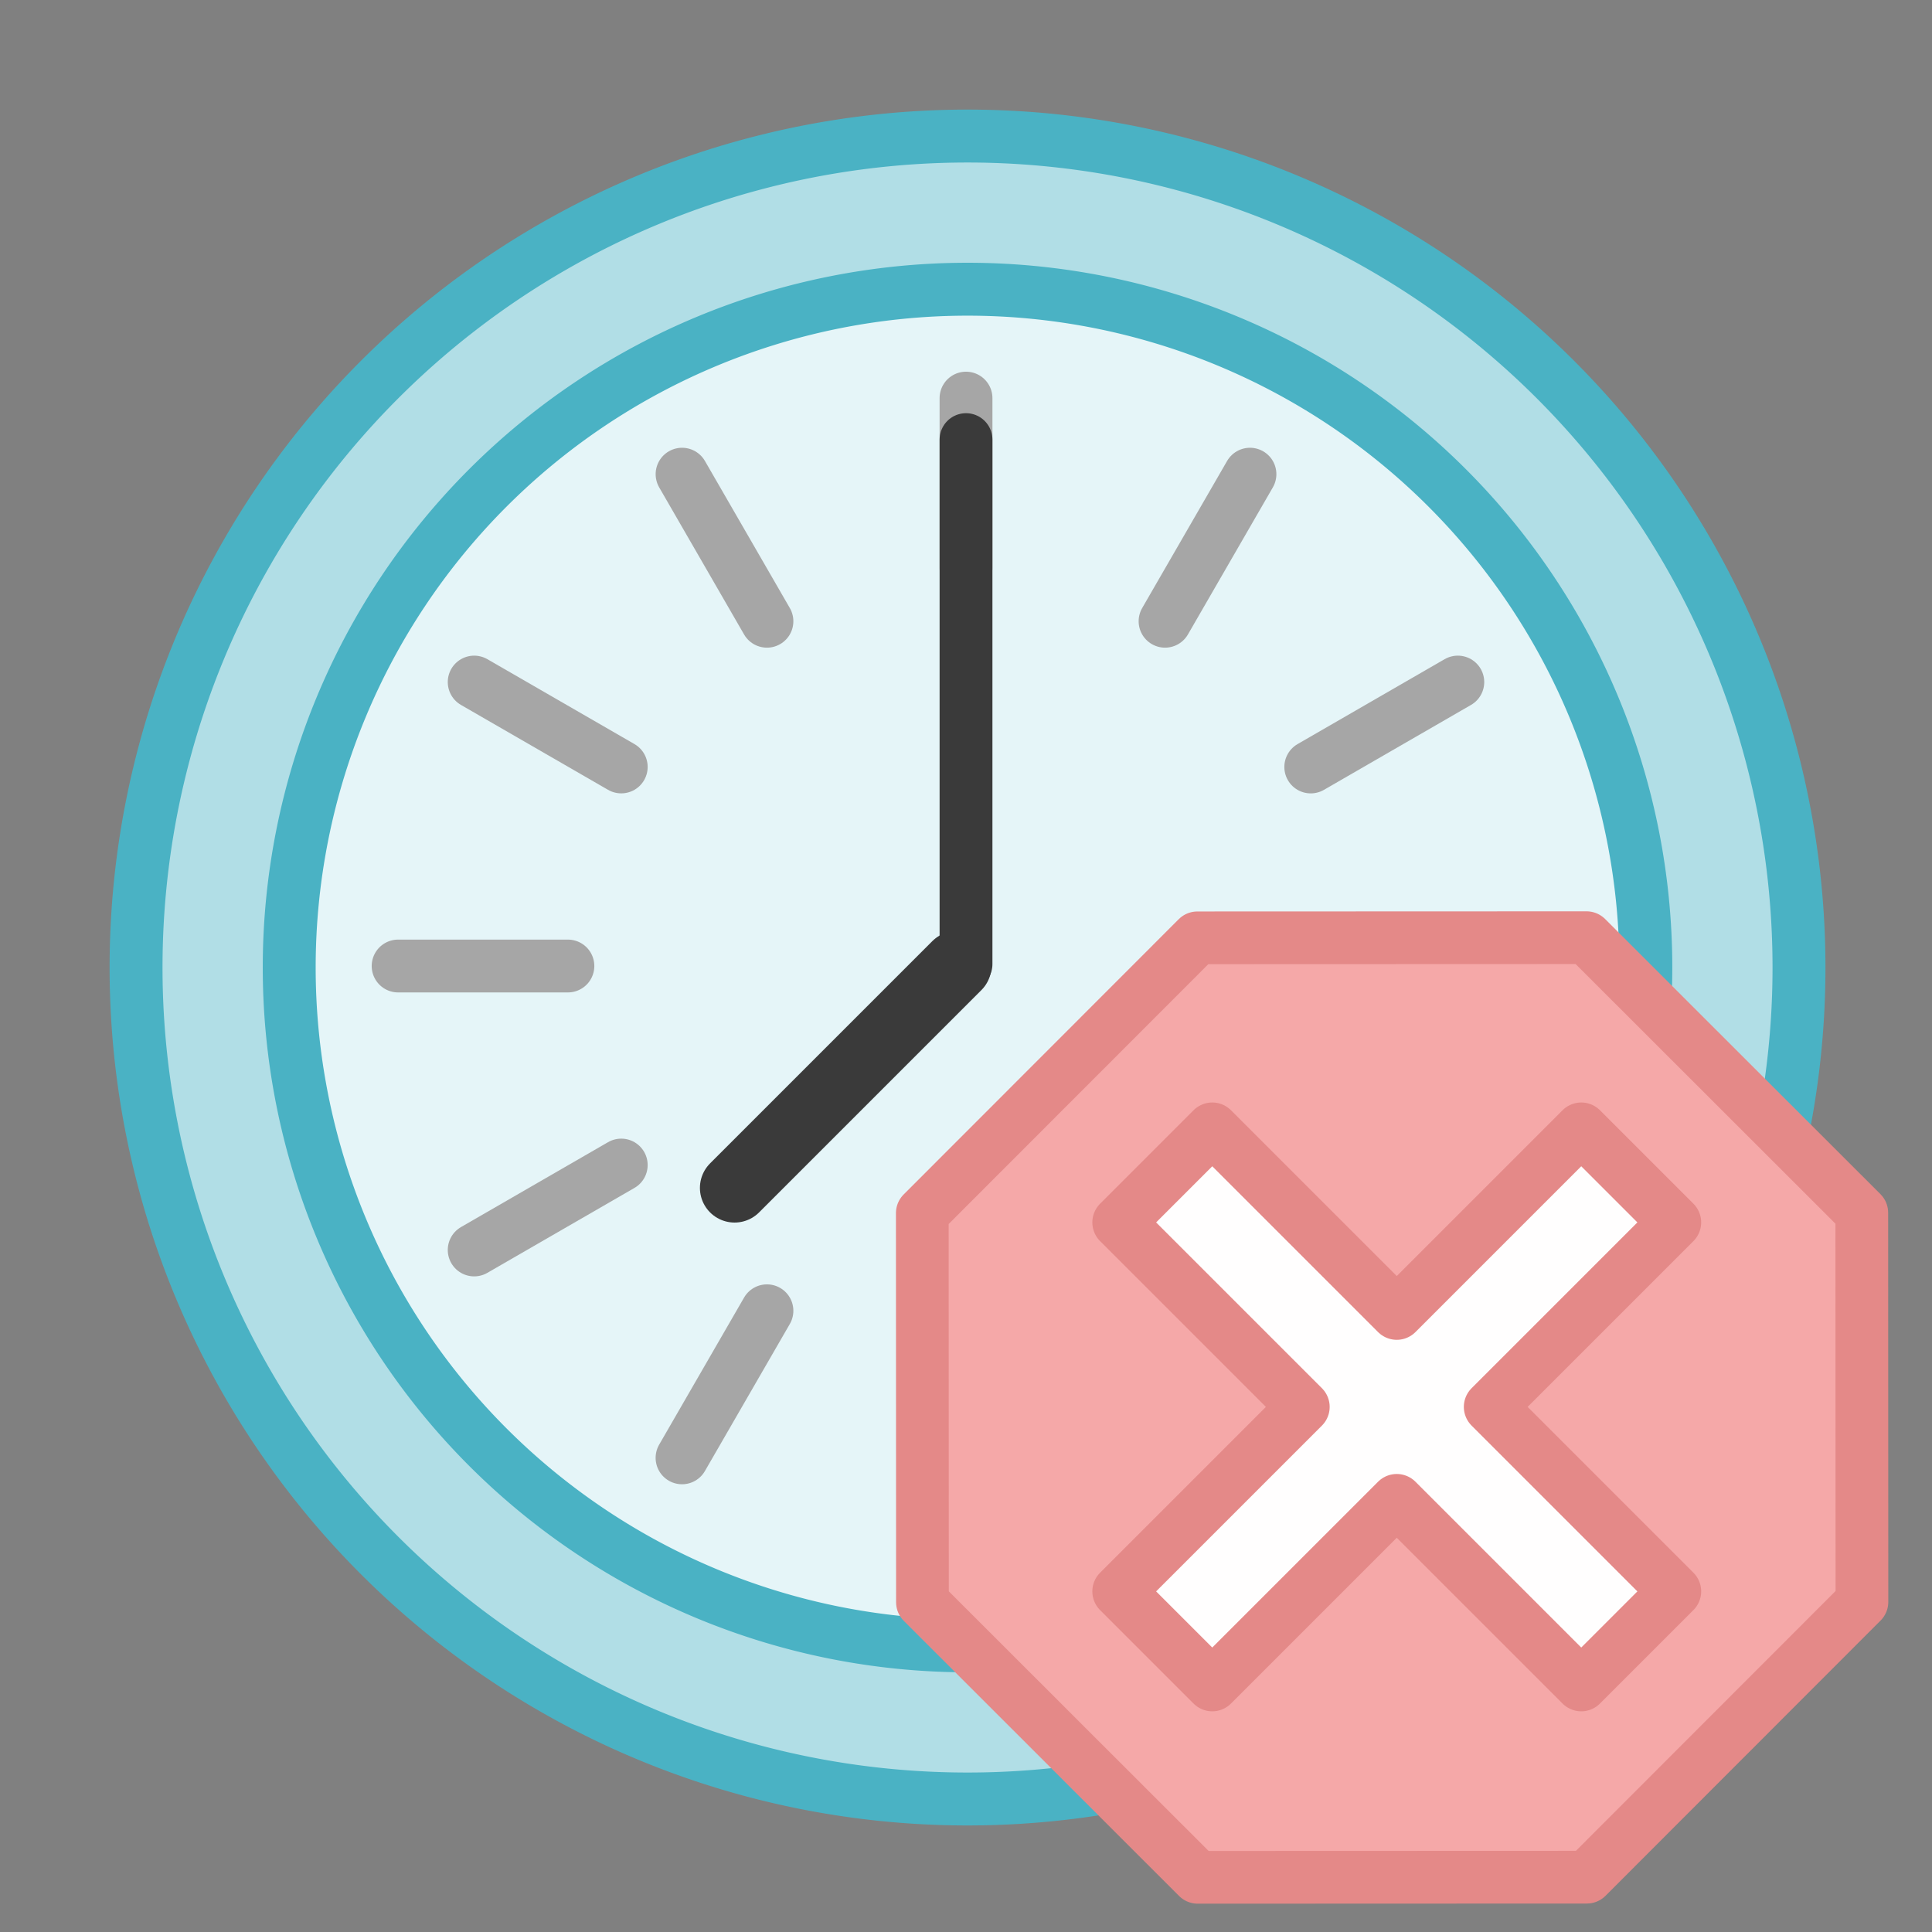 <?xml version="1.0" encoding="UTF-8" standalone="no"?>
<!-- Created with Inkscape (http://www.inkscape.org/) -->

<svg
   width="256"
   height="256"
   viewBox="0 0 67.733 67.733"
   version="1.1"
   id="svg5"
   inkscape:version="1.1 (c68e22c387, 2021-05-23)"
   sodipodi:docname="remove_history.svg"
   inkscape:export-filename="C:\Users\lukas\Desktop\Projekty\Winpinator\res\remove_history.png"
   inkscape:export-xdpi="18"
   inkscape:export-ydpi="18"
   xmlns:inkscape="http://www.inkscape.org/namespaces/inkscape"
   xmlns:sodipodi="http://sodipodi.sourceforge.net/DTD/sodipodi-0.dtd"
   xmlns:xlink="http://www.w3.org/1999/xlink"
   xmlns="http://www.w3.org/2000/svg"
   xmlns:svg="http://www.w3.org/2000/svg">
  <rect x="0" y="0" width="67.733" height="67.733" fill="#808080" stroke="none"/>
  <sodipodi:namedview
     id="namedview7"
     pagecolor="#ffffff"
     bordercolor="#666666"
     borderopacity="1.0"
     inkscape:pageshadow="2"
     inkscape:pageopacity="0.0"
     inkscape:pagecheckerboard="0"
     inkscape:document-units="px"
     showgrid="false"
     units="px"
     width="256px"
     inkscape:zoom="4"
     inkscape:cx="108.375"
     inkscape:cy="184.125"
     inkscape:window-width="2560"
     inkscape:window-height="1361"
     inkscape:window-x="2551"
     inkscape:window-y="-9"
     inkscape:window-maximized="1"
     inkscape:current-layer="g936"
     inkscape:snap-global="false" />
  <defs
     id="defs2">
    <linearGradient
       inkscape:collect="always"
       id="linearGradient4787">
      <stop
         style="stop-color:#ffffff;stop-opacity:1"
         offset="0"
         id="stop4783" />
      <stop
         style="stop-color:#000000;stop-opacity:1"
         offset="1"
         id="stop4785" />
    </linearGradient>
    <filter
       style="color-interpolation-filters:sRGB;"
       inkscape:label="Drop Shadow"
       id="filter14544"
       x="-0.029"
       y="-0.029"
       width="1.059"
       height="1.078">
      <feFlood
         flood-opacity="0.592"
         flood-color="rgb(0,0,0)"
         result="flood"
         id="feFlood14534" />
      <feComposite
         in="flood"
         in2="SourceGraphic"
         operator="in"
         result="composite1"
         id="feComposite14536" />
      <feGaussianBlur
         in="composite1"
         stdDeviation="0.7"
         result="blur"
         id="feGaussianBlur14538" />
      <feOffset
         dx="-4.16334e-16"
         dy="1.1"
         result="offset"
         id="feOffset14540" />
      <feComposite
         in="SourceGraphic"
         in2="offset"
         operator="over"
         result="composite2"
         id="feComposite14542" />
    </filter>
    <mask
       maskUnits="userSpaceOnUse"
       id="mask5221">
      <rect
         style="font-variation-settings:normal;opacity:1;fill:url(#linearGradient5225);fill-opacity:1;stroke:none;stroke-width:9.891;stroke-linecap:round;stroke-linejoin:round;stroke-miterlimit:4;stroke-dasharray:none;stroke-dashoffset:0;stroke-opacity:1;stop-color:#000000;stop-opacity:1"
         id="rect5223"
         width="142.17"
         height="148.783"
         x="-141.068"
         y="114.618" />
    </mask>
    <linearGradient
       inkscape:collect="always"
       xlink:href="#linearGradient4787"
       id="linearGradient5225"
       gradientUnits="userSpaceOnUse"
       gradientTransform="matrix(3.78,0,0,3.697,0,2.492)"
       x1="-18.662"
       y1="49.846"
       x2="-18.662"
       y2="69.692" />
  </defs>
  <g
     inkscape:label="Warstwa 1"
     inkscape:groupmode="layer"
     id="layer1">
    <g
       id="g936">
      <ellipse
         style="font-variation-settings:normal;opacity:1;fill:#e5f5f8;fill-opacity:1;stroke:none;stroke-width:2.117;stroke-linecap:round;stroke-linejoin:round;stroke-miterlimit:4;stroke-dasharray:none;stroke-dashoffset:0;stroke-opacity:1;stop-color:#000000;stop-opacity:1"
         id="path2519"
         cx="34.33"
         cy="33.999"
         rx="25.334"
         ry="25.929" />
      <path
         id="path860"
         style="font-variation-settings:normal;opacity:1;vector-effect:none;fill:#b1dee6;fill-opacity:1;stroke:#4ab2c4;stroke-width:7;stroke-linecap:round;stroke-linejoin:round;stroke-miterlimit:4;stroke-dasharray:none;stroke-dashoffset:0;stroke-opacity:1;-inkscape-stroke:none;stop-color:#000000;stop-opacity:1"
         d="M 128 18 A 110 110 0 0 0 18 128 A 110 110 0 0 0 128 238 A 110 110 0 0 0 238 128 A 110 110 0 0 0 128 18 z M 128 38.262 A 89.739 89.739 0 0 1 217.738 128 A 89.739 89.739 0 0 1 128 217.738 A 89.739 89.739 0 0 1 38.262 128 A 89.739 89.739 0 0 1 128 38.262 z "
         transform="scale(0.265)" />
      <path
         style="fill:none;stroke:#a6a6a6;stroke-width:1.852;stroke-linecap:round;stroke-linejoin:miter;stroke-miterlimit:4;stroke-dasharray:none;stroke-opacity:1"
         d="m 33.867,13.957 v 5.953"
         id="path1574" />
      <path
         style="fill:none;stroke:#a6a6a6;stroke-width:1.852;stroke-linecap:round;stroke-linejoin:miter;stroke-miterlimit:4;stroke-dasharray:none;stroke-opacity:1"
         d="m 33.867,47.823 v 5.953"
         id="path1815" />
      <path
         style="fill:none;stroke:#a6a6a6;stroke-width:1.852;stroke-linecap:round;stroke-linejoin:miter;stroke-miterlimit:4;stroke-dasharray:none;stroke-opacity:1"
         d="M 53.777,33.867 H 47.823"
         id="path1817" />
      <path
         style="fill:none;stroke:#a6a6a6;stroke-width:1.852;stroke-linecap:round;stroke-linejoin:miter;stroke-miterlimit:4;stroke-dasharray:none;stroke-opacity:1"
         d="M 19.91,33.867 H 13.957"
         id="path1819" />
      <path
         style="fill:none;stroke:#a6a6a6;stroke-width:1.852;stroke-linecap:round;stroke-linejoin:miter;stroke-miterlimit:4;stroke-dasharray:none;stroke-opacity:1"
         d="M 51.109,43.822 45.954,40.845"
         id="path1821" />
      <path
         style="fill:none;stroke:#a6a6a6;stroke-width:1.852;stroke-linecap:round;stroke-linejoin:miter;stroke-miterlimit:4;stroke-dasharray:none;stroke-opacity:1"
         d="M 21.78,26.888 16.624,23.912"
         id="path1823" />
      <path
         style="fill:none;stroke:#a6a6a6;stroke-width:1.852;stroke-linecap:round;stroke-linejoin:miter;stroke-miterlimit:4;stroke-dasharray:none;stroke-opacity:1"
         d="M 43.822,51.109 40.845,45.954"
         id="path1825" />
      <path
         style="fill:none;stroke:#a6a6a6;stroke-width:1.852;stroke-linecap:round;stroke-linejoin:miter;stroke-miterlimit:4;stroke-dasharray:none;stroke-opacity:1"
         d="M 26.888,21.78 23.912,16.624"
         id="path1827" />
      <path
         style="fill:none;stroke:#a6a6a6;stroke-width:1.852;stroke-linecap:round;stroke-linejoin:miter;stroke-miterlimit:4;stroke-dasharray:none;stroke-opacity:1"
         d="m 43.822,16.624 -2.977,5.156"
         id="path1829" />
      <path
         style="fill:none;stroke:#a6a6a6;stroke-width:1.852;stroke-linecap:round;stroke-linejoin:miter;stroke-miterlimit:4;stroke-dasharray:none;stroke-opacity:1"
         d="m 26.888,45.954 -2.977,5.156"
         id="path1831" />
      <path
         style="fill:none;stroke:#a6a6a6;stroke-width:1.852;stroke-linecap:round;stroke-linejoin:miter;stroke-miterlimit:4;stroke-dasharray:none;stroke-opacity:1"
         d="m 51.109,23.912 -5.156,2.977"
         id="path1833" />
      <path
         style="fill:none;stroke:#a6a6a6;stroke-width:1.852;stroke-linecap:round;stroke-linejoin:miter;stroke-miterlimit:4;stroke-dasharray:none;stroke-opacity:1"
         d="m 21.78,40.845 -5.156,2.977"
         id="path1835" />
      <path
         style="fill:none;stroke:#3a3a3a;stroke-width:1.852;stroke-linecap:round;stroke-linejoin:miter;stroke-miterlimit:4;stroke-dasharray:none;stroke-opacity:1"
         d="m 33.867,15.412 0,18.389"
         id="path1837"
         sodipodi:nodetypes="cc" />
      <path
         style="fill:none;stroke:#3a3a3a;stroke-width:2.43;stroke-linecap:round;stroke-linejoin:miter;stroke-miterlimit:4;stroke-dasharray:none;stroke-opacity:1"
         d="m 25.753,41.646 7.794,-7.794"
         id="path2166"
         sodipodi:nodetypes="cc" />
      <g
         id="g2459"
         transform="matrix(0.873,0,0,0.873,-53.688,9.989)">
        <path
           sodipodi:type="star"
           style="font-variation-settings:normal;opacity:1;fill:#f5a8a8;fill-opacity:1;stroke:#e48988;stroke-width:11.925;stroke-linecap:butt;stroke-linejoin:round;stroke-miterlimit:4;stroke-dasharray:none;stroke-dashoffset:0;stroke-opacity:1;paint-order:markers fill stroke;stop-color:#000000;stop-opacity:1"
           id="path1158"
           inkscape:flatsided="true"
           sodipodi:sides="8"
           sodipodi:cx="420.11462"
           sodipodi:cy="16.605322"
           sodipodi:r1="115.00908"
           sodipodi:r2="106.25454"
           sodipodi:arg1="1.5707963"
           sodipodi:arg2="1.9634954"
           inkscape:rounded="0"
           inkscape:randomized="0"
           transform="matrix(0.164,-0.068,0.068,0.164,47.376,70.926)"
           inkscape:transform-center-x="3.6907635e-06"
           inkscape:transform-center-y="1.3712978e-06"
           d="m 420.115,131.614 -81.324,-33.685 -33.685,-81.324 33.685,-81.324 81.324,-33.685 81.324,33.685 33.685,81.324 -33.685,81.324 z" />
        <path
           id="rect3690"
           style="font-variation-settings:normal;fill:#fffefe;fill-opacity:1;stroke:#e48988;stroke-width:2.122;stroke-linecap:butt;stroke-linejoin:round;stroke-miterlimit:4;stroke-dasharray:none;stroke-dashoffset:0;stroke-opacity:1;paint-order:markers fill stroke;stop-color:#000000"
           d="m 110.181,33.893 -3.755,3.755 7.409,7.409 -7.409,7.409 3.755,3.755 7.409,-7.409 7.409,7.409 3.755,-3.755 -7.409,-7.409 7.409,-7.409 -3.755,-3.755 -7.409,7.409 z" />
      </g>
    </g>
  </g>
</svg>
